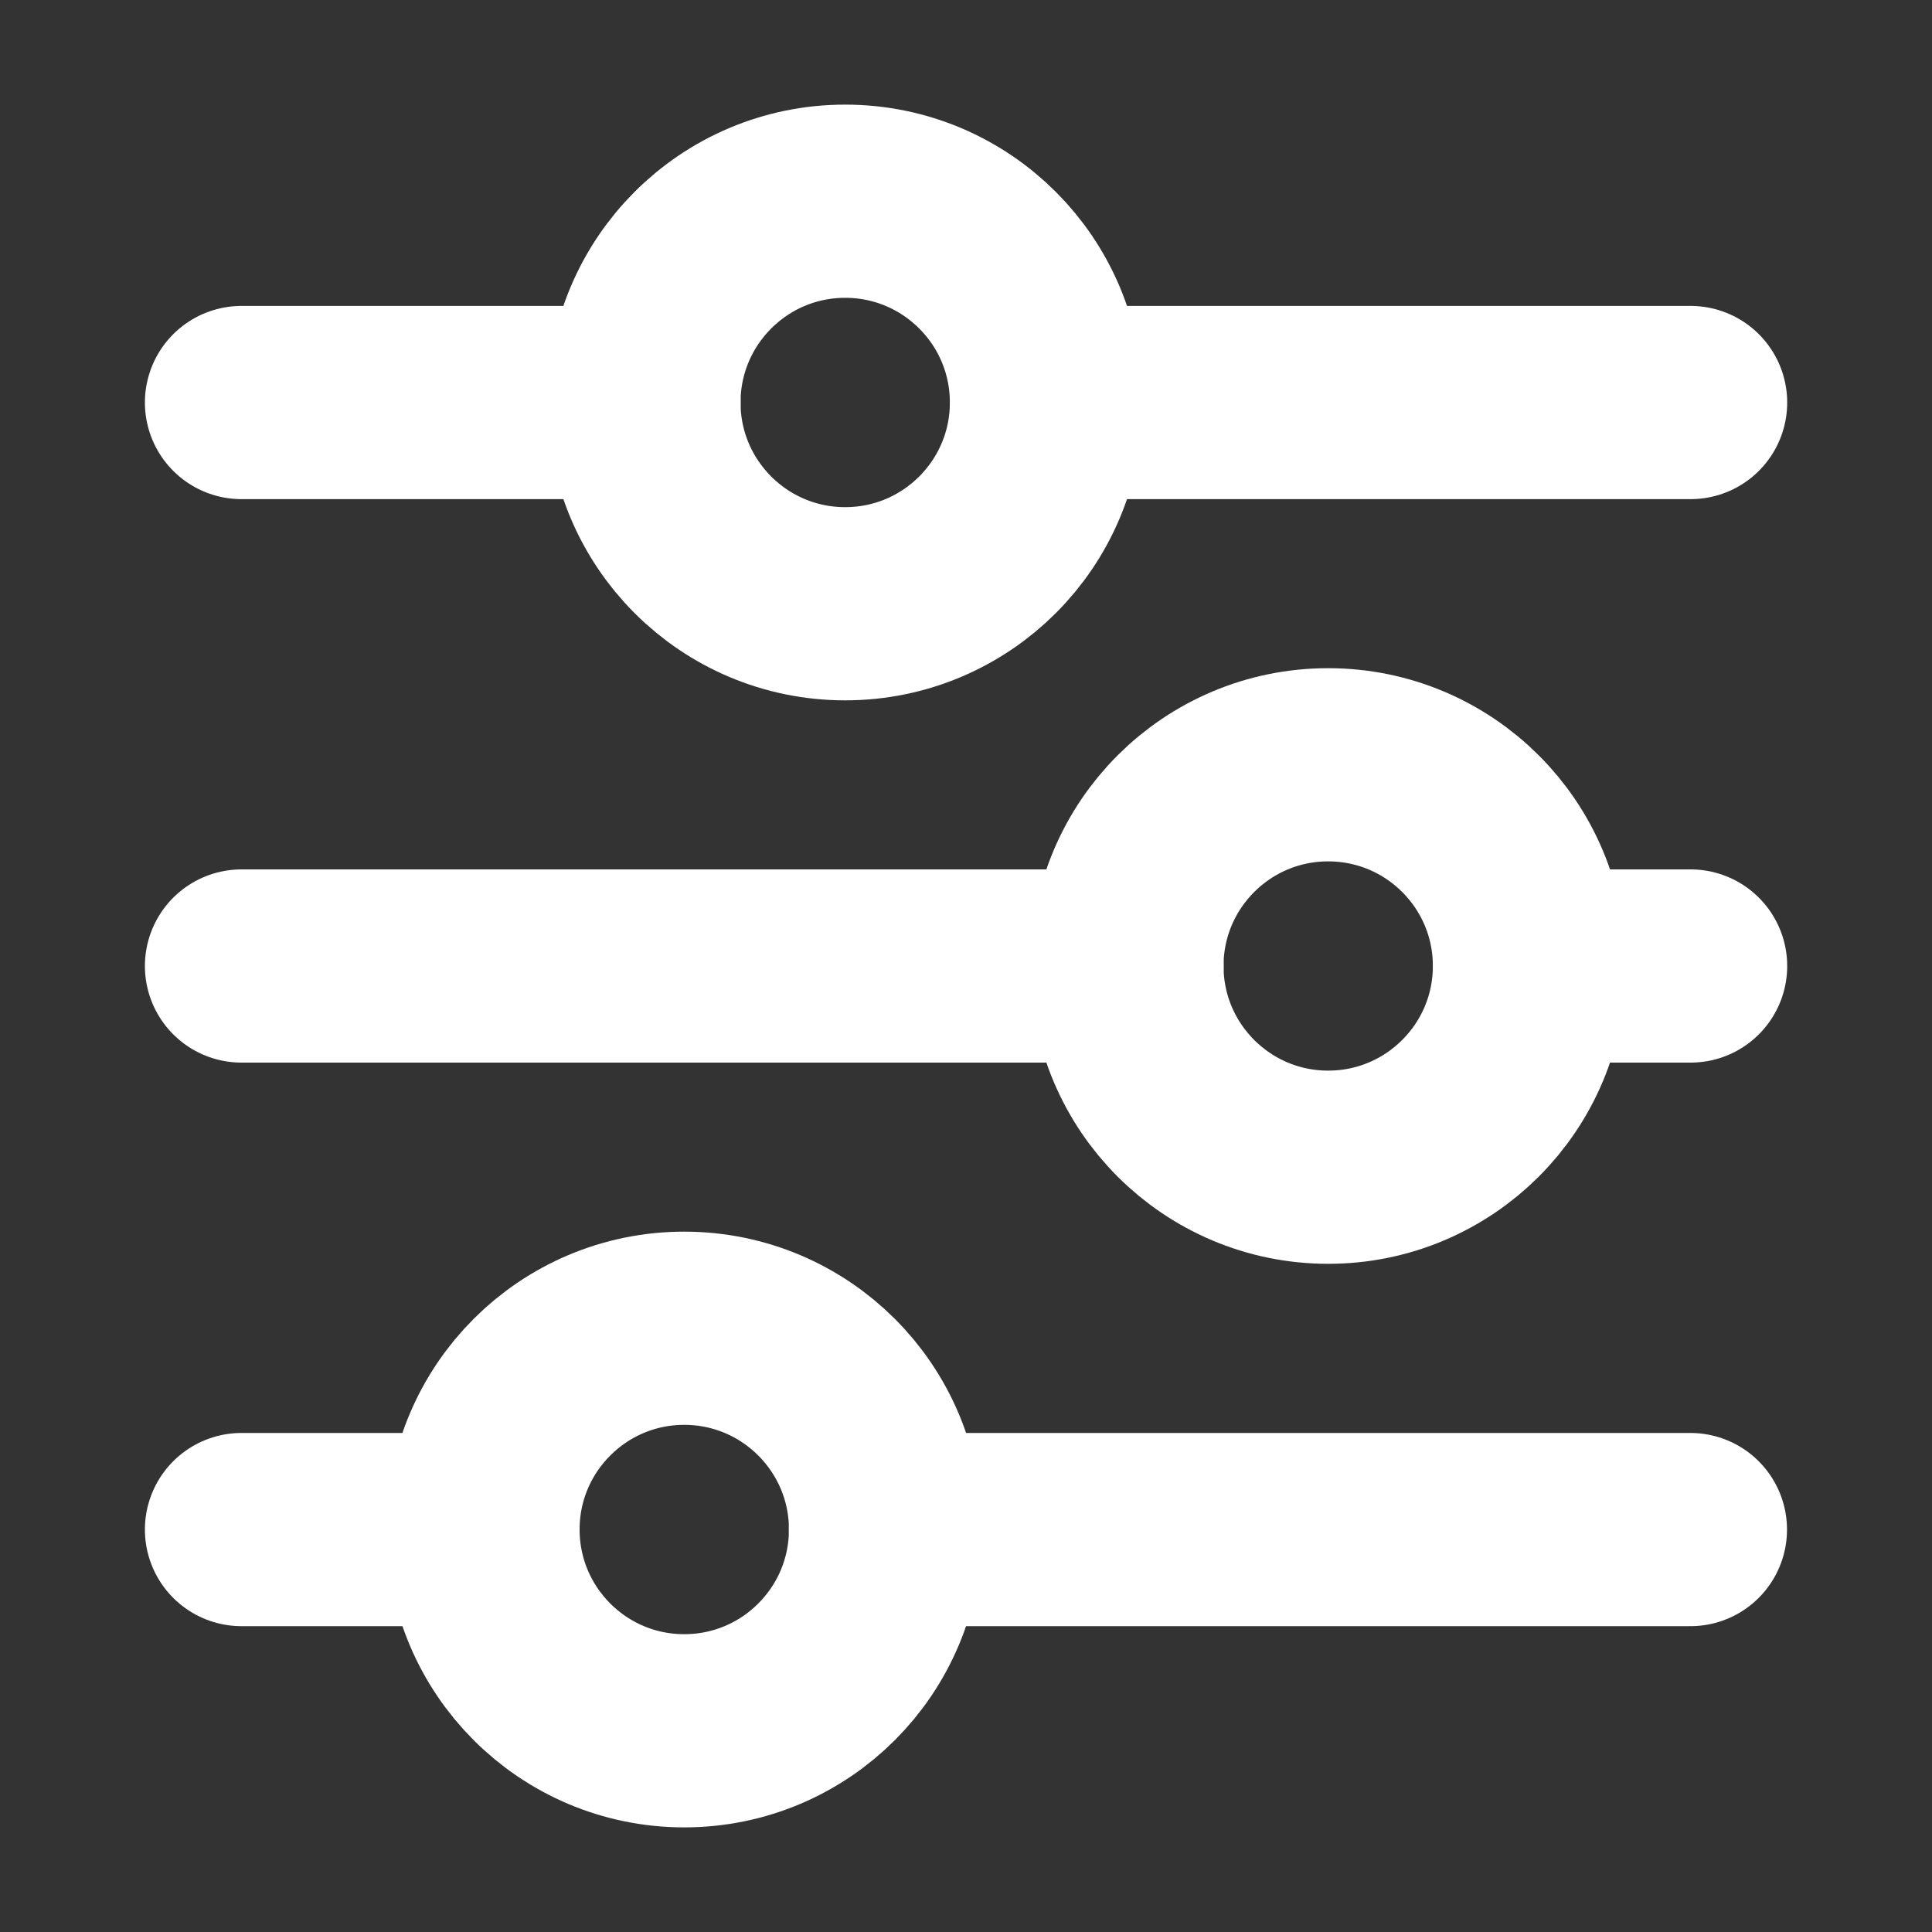 <svg width="20" height="20" viewBox="0 0 20 20" fill="none" xmlns="http://www.w3.org/2000/svg">
<rect x="0" y="0" width="20" height="20" fill="#333333" stroke="none"/>
<path d="M9.166 15.834L17.499 15.834" stroke="white" stroke-width="2" stroke-linecap="round" stroke-linejoin="round"/>
<path d="M2.5 15.834H5" stroke="white" stroke-width="2" stroke-linecap="round" stroke-linejoin="round"/>
<path d="M7.083 17.917C8.234 17.917 9.167 16.984 9.167 15.833C9.167 14.683 8.234 13.75 7.083 13.75C5.933 13.75 5 14.683 5 15.833C5 16.984 5.933 17.917 7.083 17.917Z" stroke="white" stroke-width="2" stroke-linecap="round" stroke-linejoin="round"/>
<path d="M15.834 10H17.501" stroke="white" stroke-width="2" stroke-linecap="round" stroke-linejoin="round"/>
<path d="M2.5 10H11.667" stroke="white" stroke-width="2" stroke-linecap="round" stroke-linejoin="round"/>
<path d="M13.749 12.083C14.9 12.083 15.833 11.15 15.833 10C15.833 8.849 14.9 7.917 13.749 7.917C12.599 7.917 11.666 8.849 11.666 10C11.666 11.15 12.599 12.083 13.749 12.083Z" stroke="white" stroke-width="2" stroke-linecap="round" stroke-linejoin="round"/>
<path d="M10.834 4.167H17.501" stroke="white" stroke-width="2" stroke-linecap="round" stroke-linejoin="round"/>
<path d="M2.5 4.167H6.667" stroke="white" stroke-width="2" stroke-linecap="round" stroke-linejoin="round"/>
<path d="M8.749 6.25C9.9 6.25 10.833 5.317 10.833 4.167C10.833 3.016 9.9 2.083 8.749 2.083C7.599 2.083 6.666 3.016 6.666 4.167C6.666 5.317 7.599 6.25 8.749 6.25Z" stroke="white" stroke-width="2" stroke-linecap="round" stroke-linejoin="round"/>
</svg>
